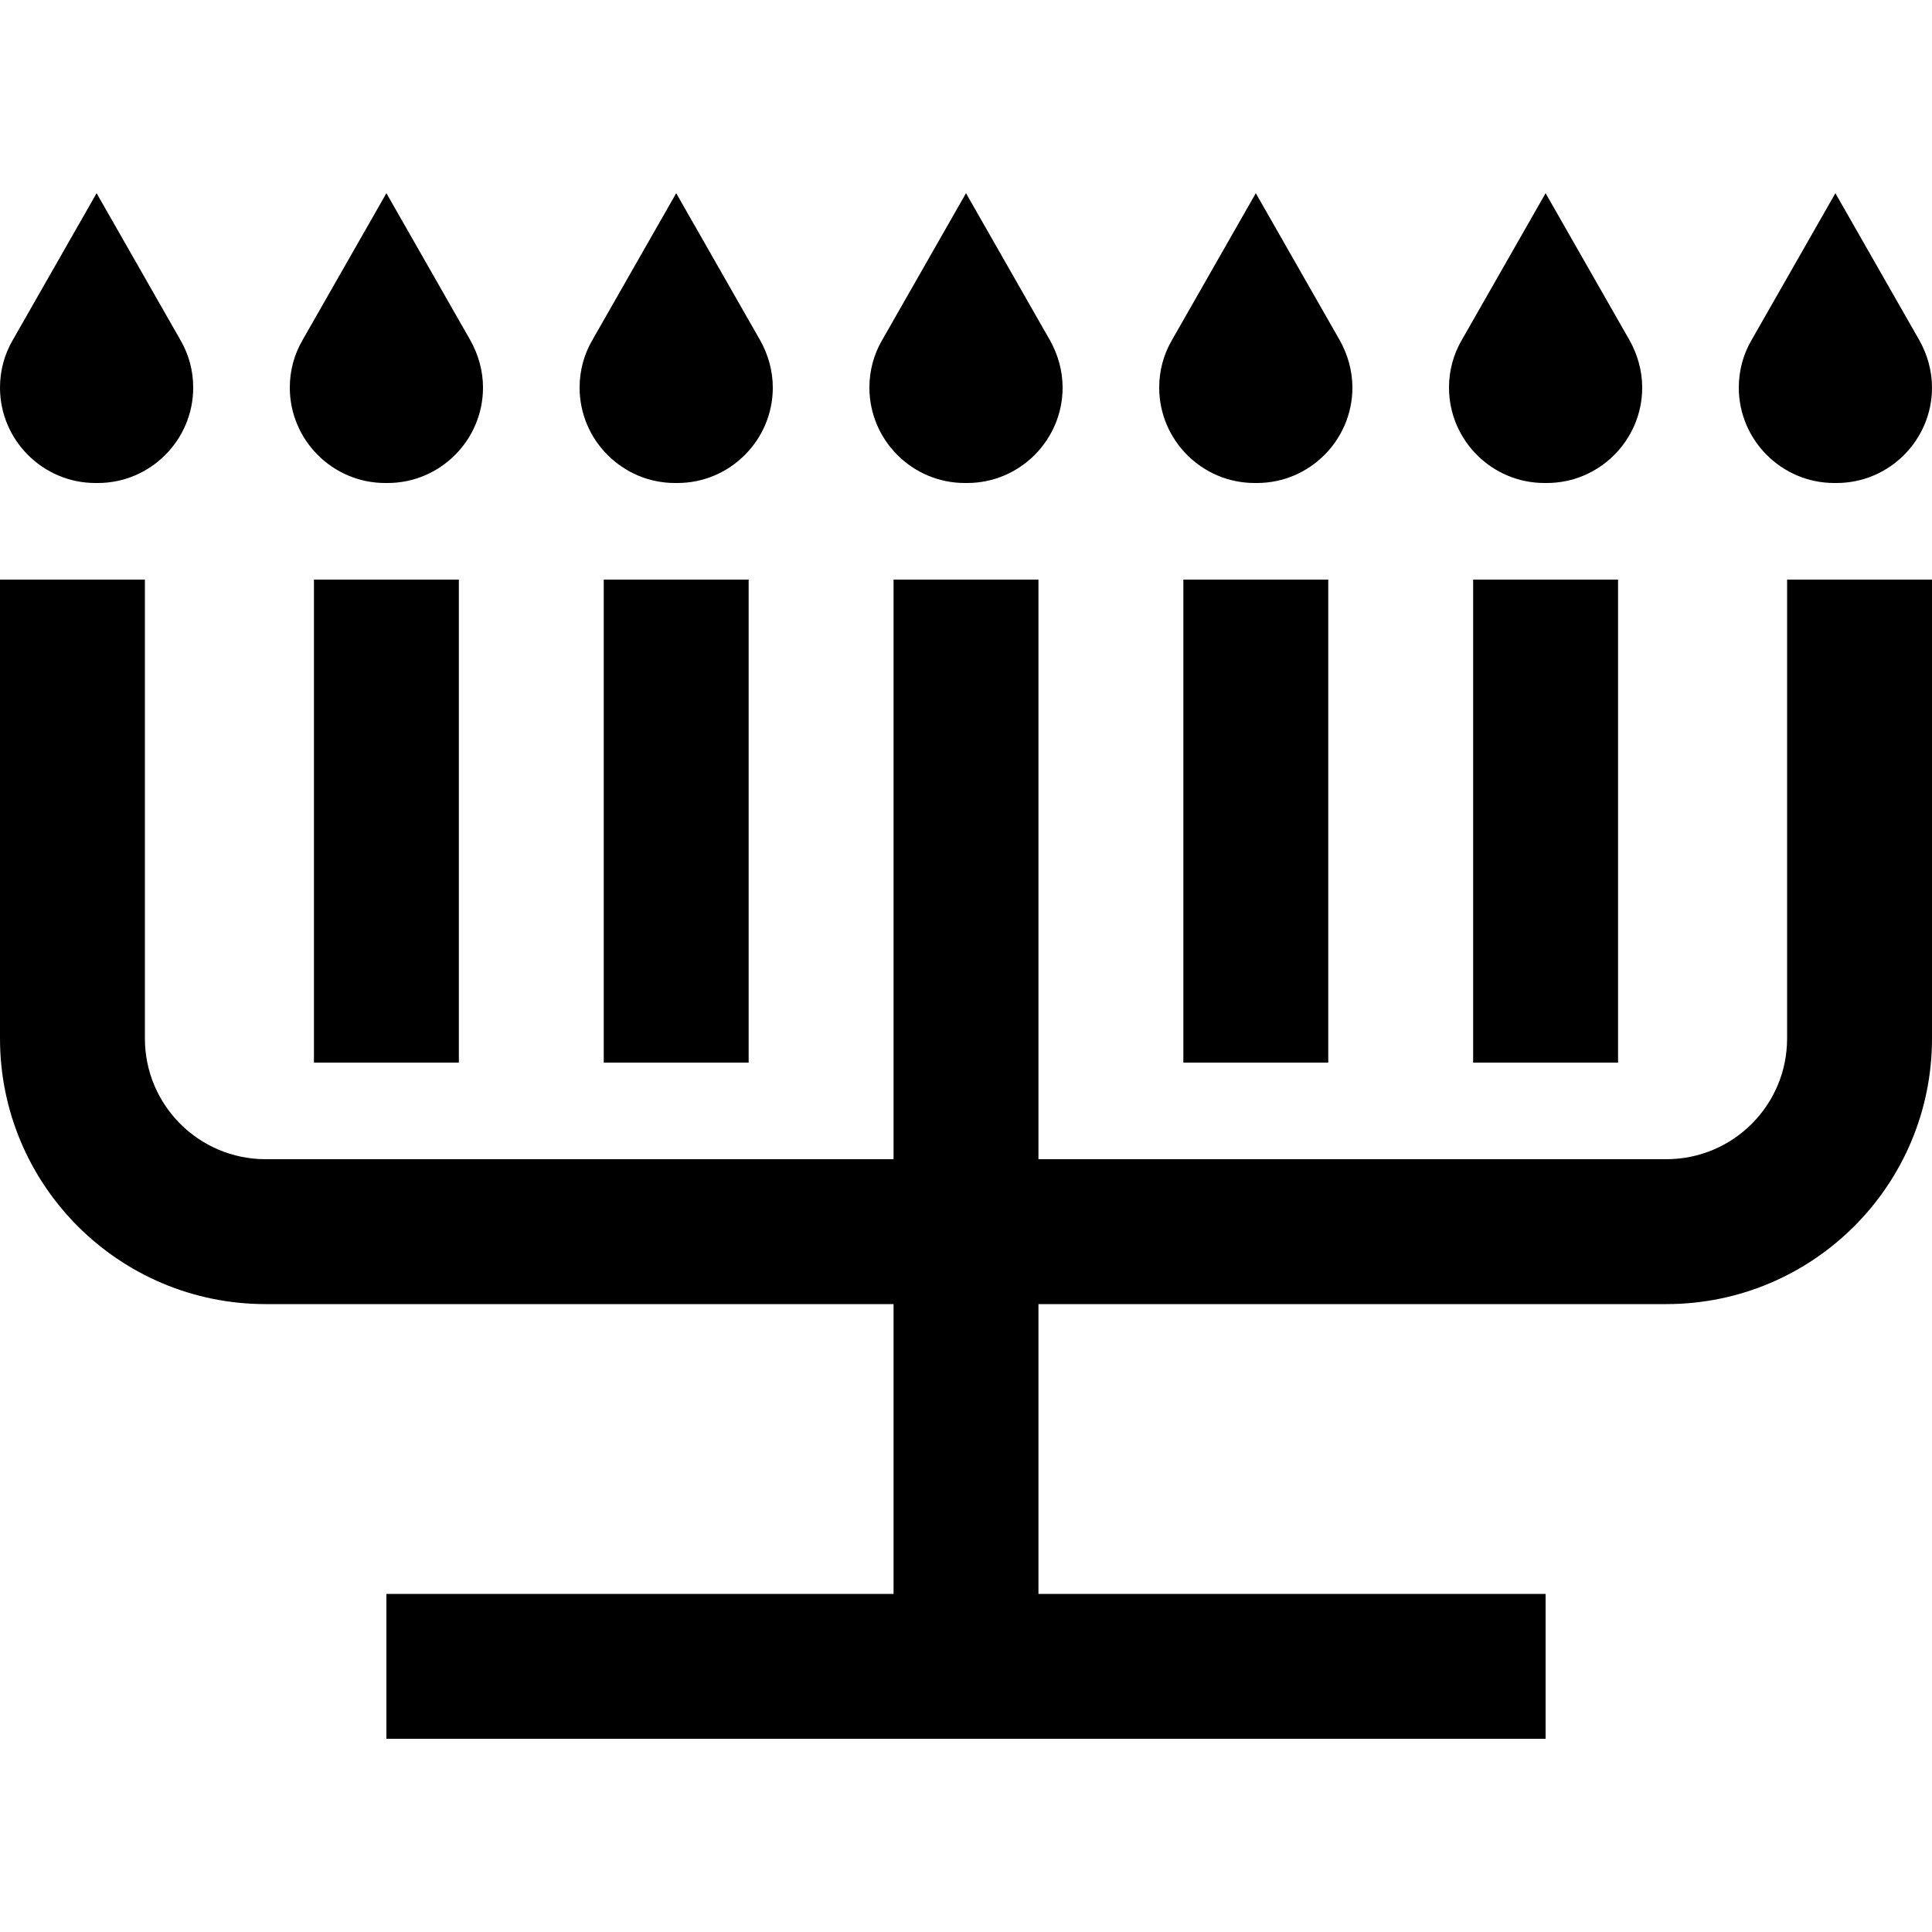 <svg xmlns="http://www.w3.org/2000/svg" width="24" height="24" viewBox="0 0 640 512">
    <path class="pr-icon-duotone-primary" d="M4.2 48.7L32 0 59.8 48.7C62.6 53.5 64 58.9 64 64.4C64 81.8 49.8 96 32.4 96l-.8 0C14.2 96 0 81.8 0 64.4c0-5.5 1.4-10.9 4.2-15.7zm96 0L128 0l27.8 48.7c2.7 4.8 4.2 10.2 4.2 15.7C160 81.8 145.8 96 128.4 96l-.8 0C110.2 96 96 81.8 96 64.4c0-5.5 1.4-10.9 4.2-15.7zM224 0l27.8 48.7c2.7 4.8 4.2 10.2 4.2 15.7C256 81.8 241.8 96 224.4 96l-.8 0C206.2 96 192 81.8 192 64.4c0-5.5 1.4-10.9 4.2-15.7L224 0zm68.2 48.7L320 0l27.8 48.7c2.7 4.8 4.2 10.2 4.2 15.7C352 81.8 337.8 96 320.4 96l-.8 0C302.2 96 288 81.8 288 64.4c0-5.5 1.4-10.9 4.2-15.7zM416 0l27.8 48.7c2.7 4.8 4.2 10.2 4.2 15.7C448 81.8 433.8 96 416.4 96l-.8 0C398.2 96 384 81.8 384 64.4c0-5.5 1.4-10.9 4.2-15.7L416 0zm68.2 48.7L512 0l27.8 48.7c2.7 4.8 4.2 10.2 4.2 15.7C544 81.8 529.8 96 512.4 96l-.8 0C494.2 96 480 81.8 480 64.4c0-5.5 1.4-10.9 4.2-15.7zM608 0l27.8 48.7c2.7 4.8 4.2 10.2 4.2 15.7C640 81.8 625.8 96 608.4 96l-.8 0C590.2 96 576 81.8 576 64.4c0-5.5 1.4-10.9 4.2-15.7L608 0zM48 128l0 24 0 128c0 22.1 17.9 40 40 40l208 0 0-168 0-24 48 0 0 24 0 168 208 0c22.1 0 40-17.9 40-40l0-128 0-24 48 0 0 24 0 128c0 48.6-39.4 88-88 88l-208 0 0 96 144 0 24 0 0 48-24 0-168 0-168 0-24 0 0-48 24 0 144 0 0-96L88 368c-48.6 0-88-39.4-88-88L0 152l0-24 48 0zm104 24l0 136-48 0 0-136 0-24 48 0 0 24zm96 0l0 136-48 0 0-136 0-24 48 0 0 24zm192 0l0 136-48 0 0-136 0-24 48 0 0 24zm96 0l0 136-48 0 0-136 0-24 48 0 0 24z"/>
</svg>